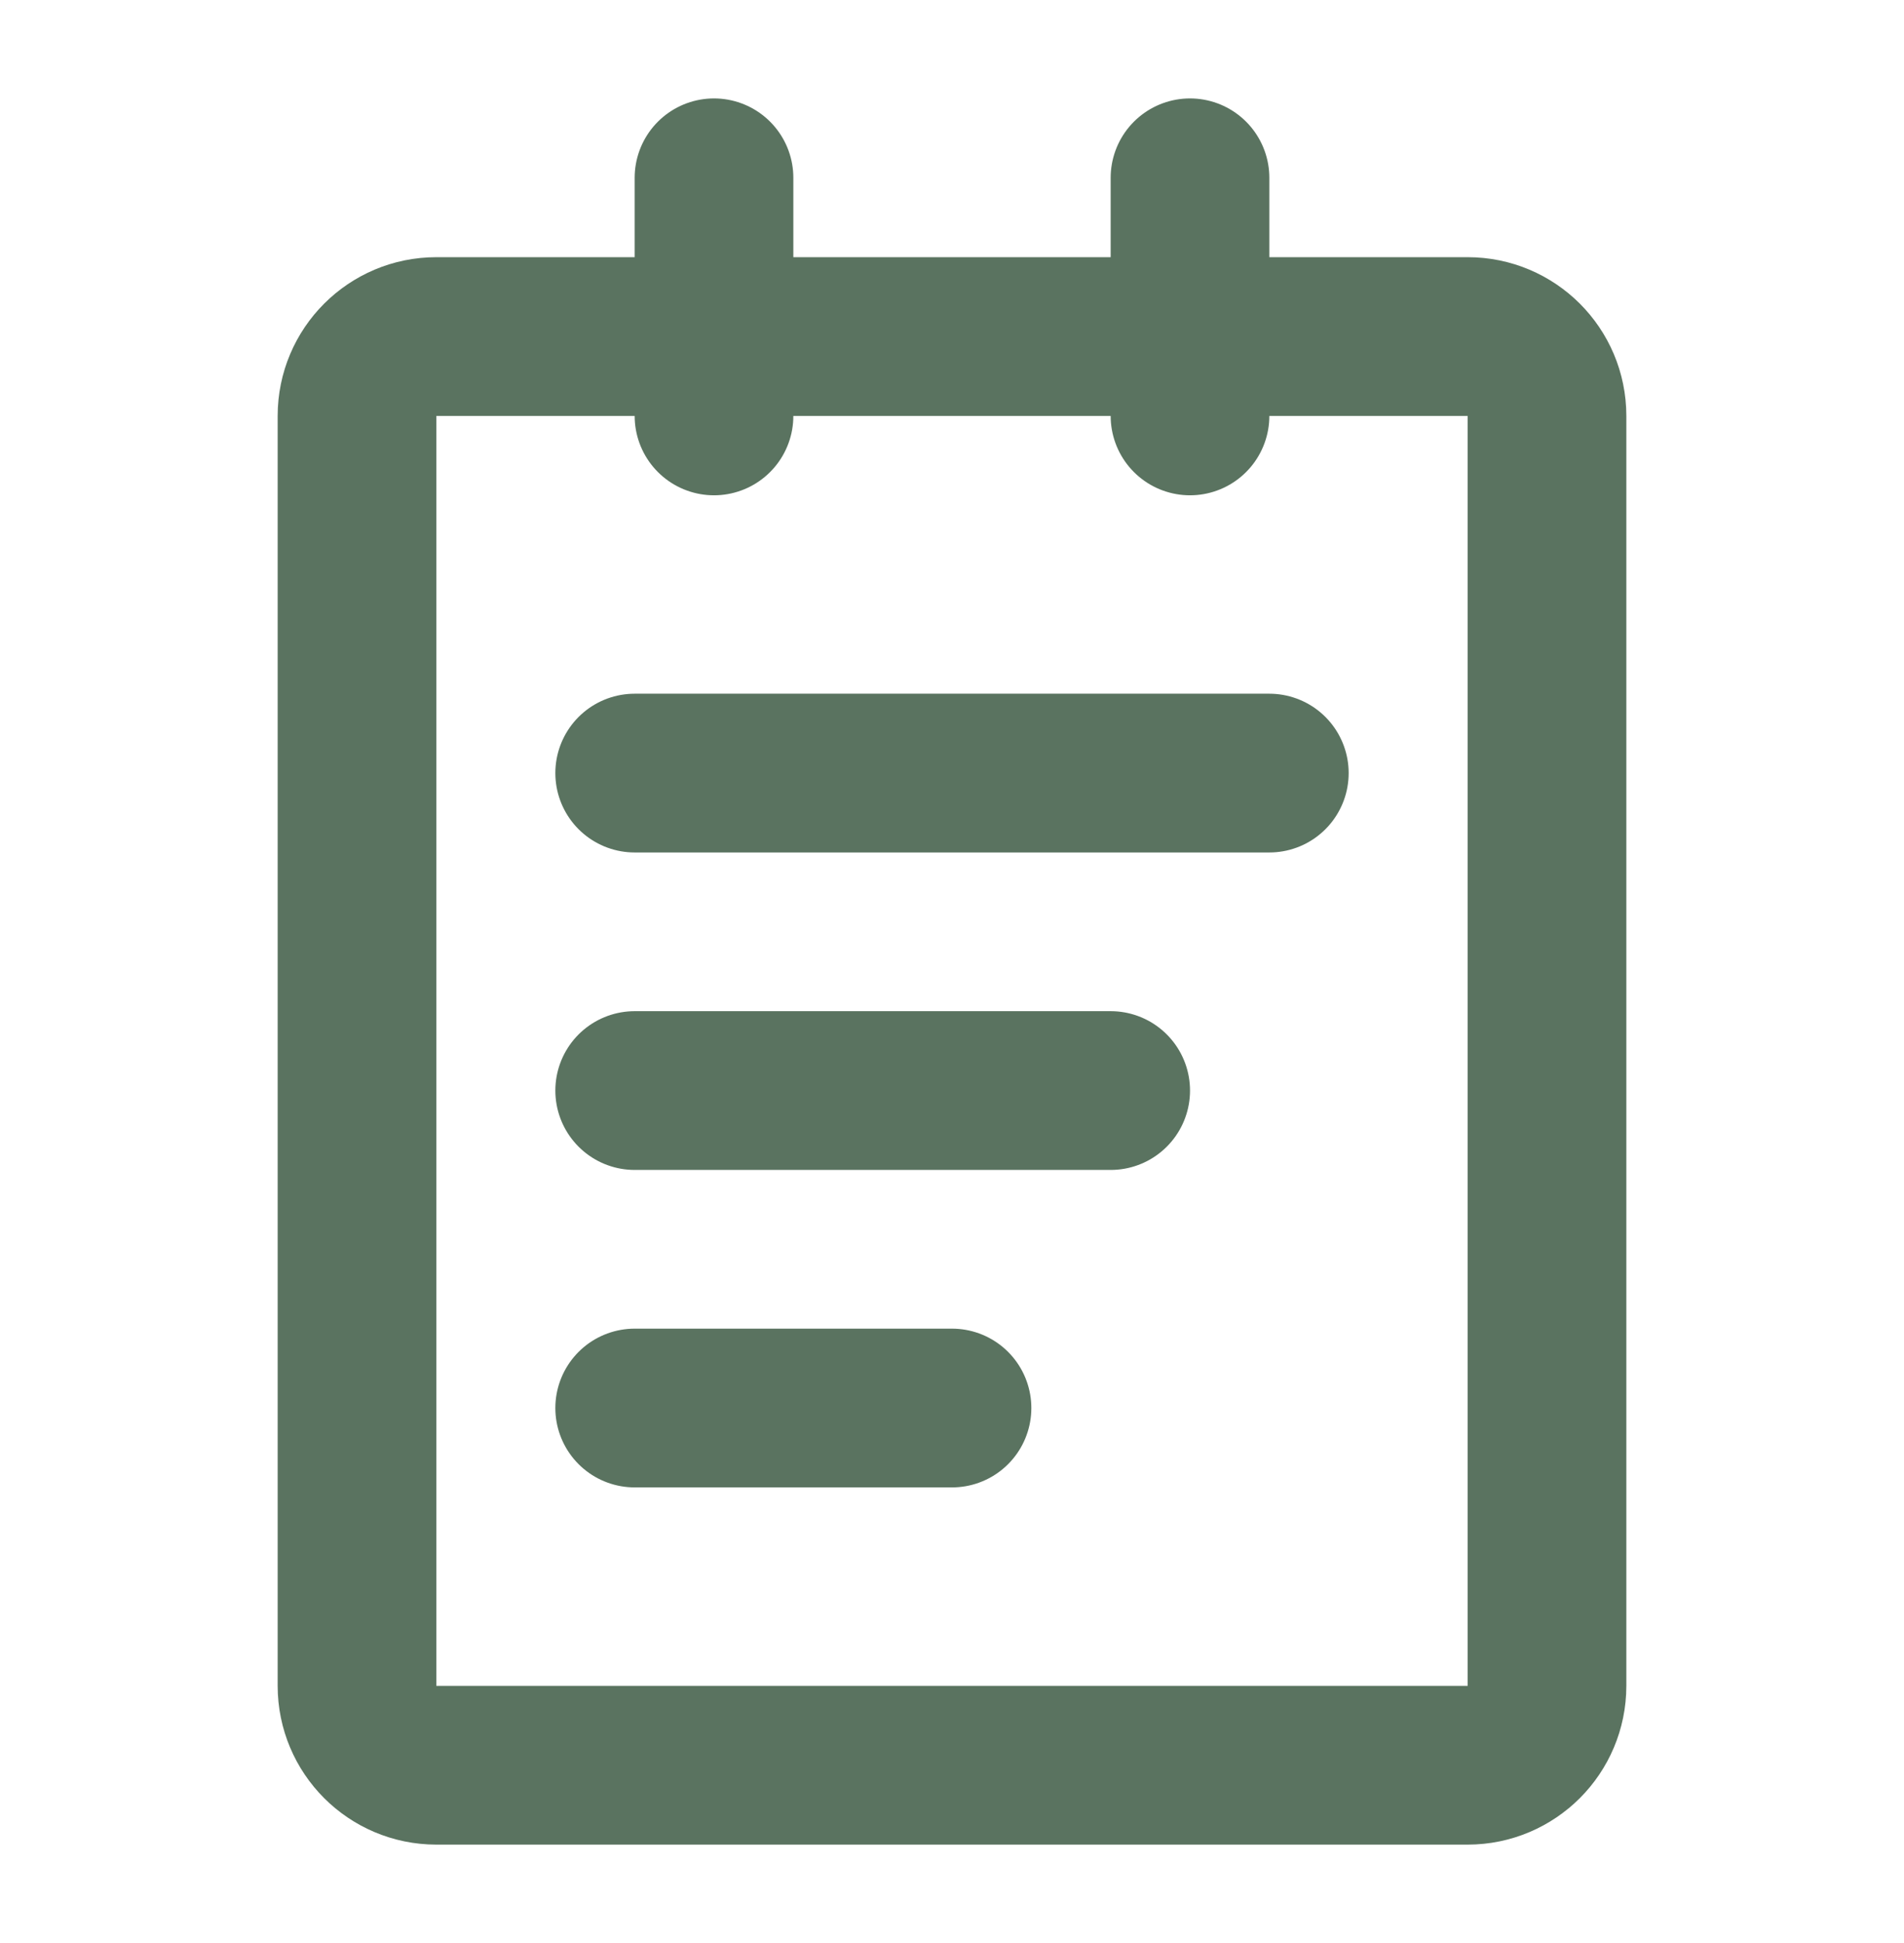 <svg width="50" height="51" viewBox="0 0 50 51" fill="none" xmlns="http://www.w3.org/2000/svg">
<path d="M38.542 8.834L11.458 8.834C10.308 8.834 9.375 9.766 9.375 10.917L9.375 44.25C9.375 45.401 10.308 46.334 11.458 46.334H38.542C39.692 46.334 40.625 45.401 40.625 44.25V10.917C40.625 9.766 39.692 8.834 38.542 8.834Z" stroke="#5A7360" stroke-width="4.167" stroke-linejoin="round"/>
<path d="M16.667 36.958H25M18.75 4.667V10.917V4.667ZM31.25 4.667V10.917V4.667ZM16.667 20.292H33.333H16.667ZM16.667 28.625H29.167H16.667Z" stroke="#5A7360" stroke-width="4.167" stroke-linecap="round" stroke-linejoin="round"/>
</svg>
